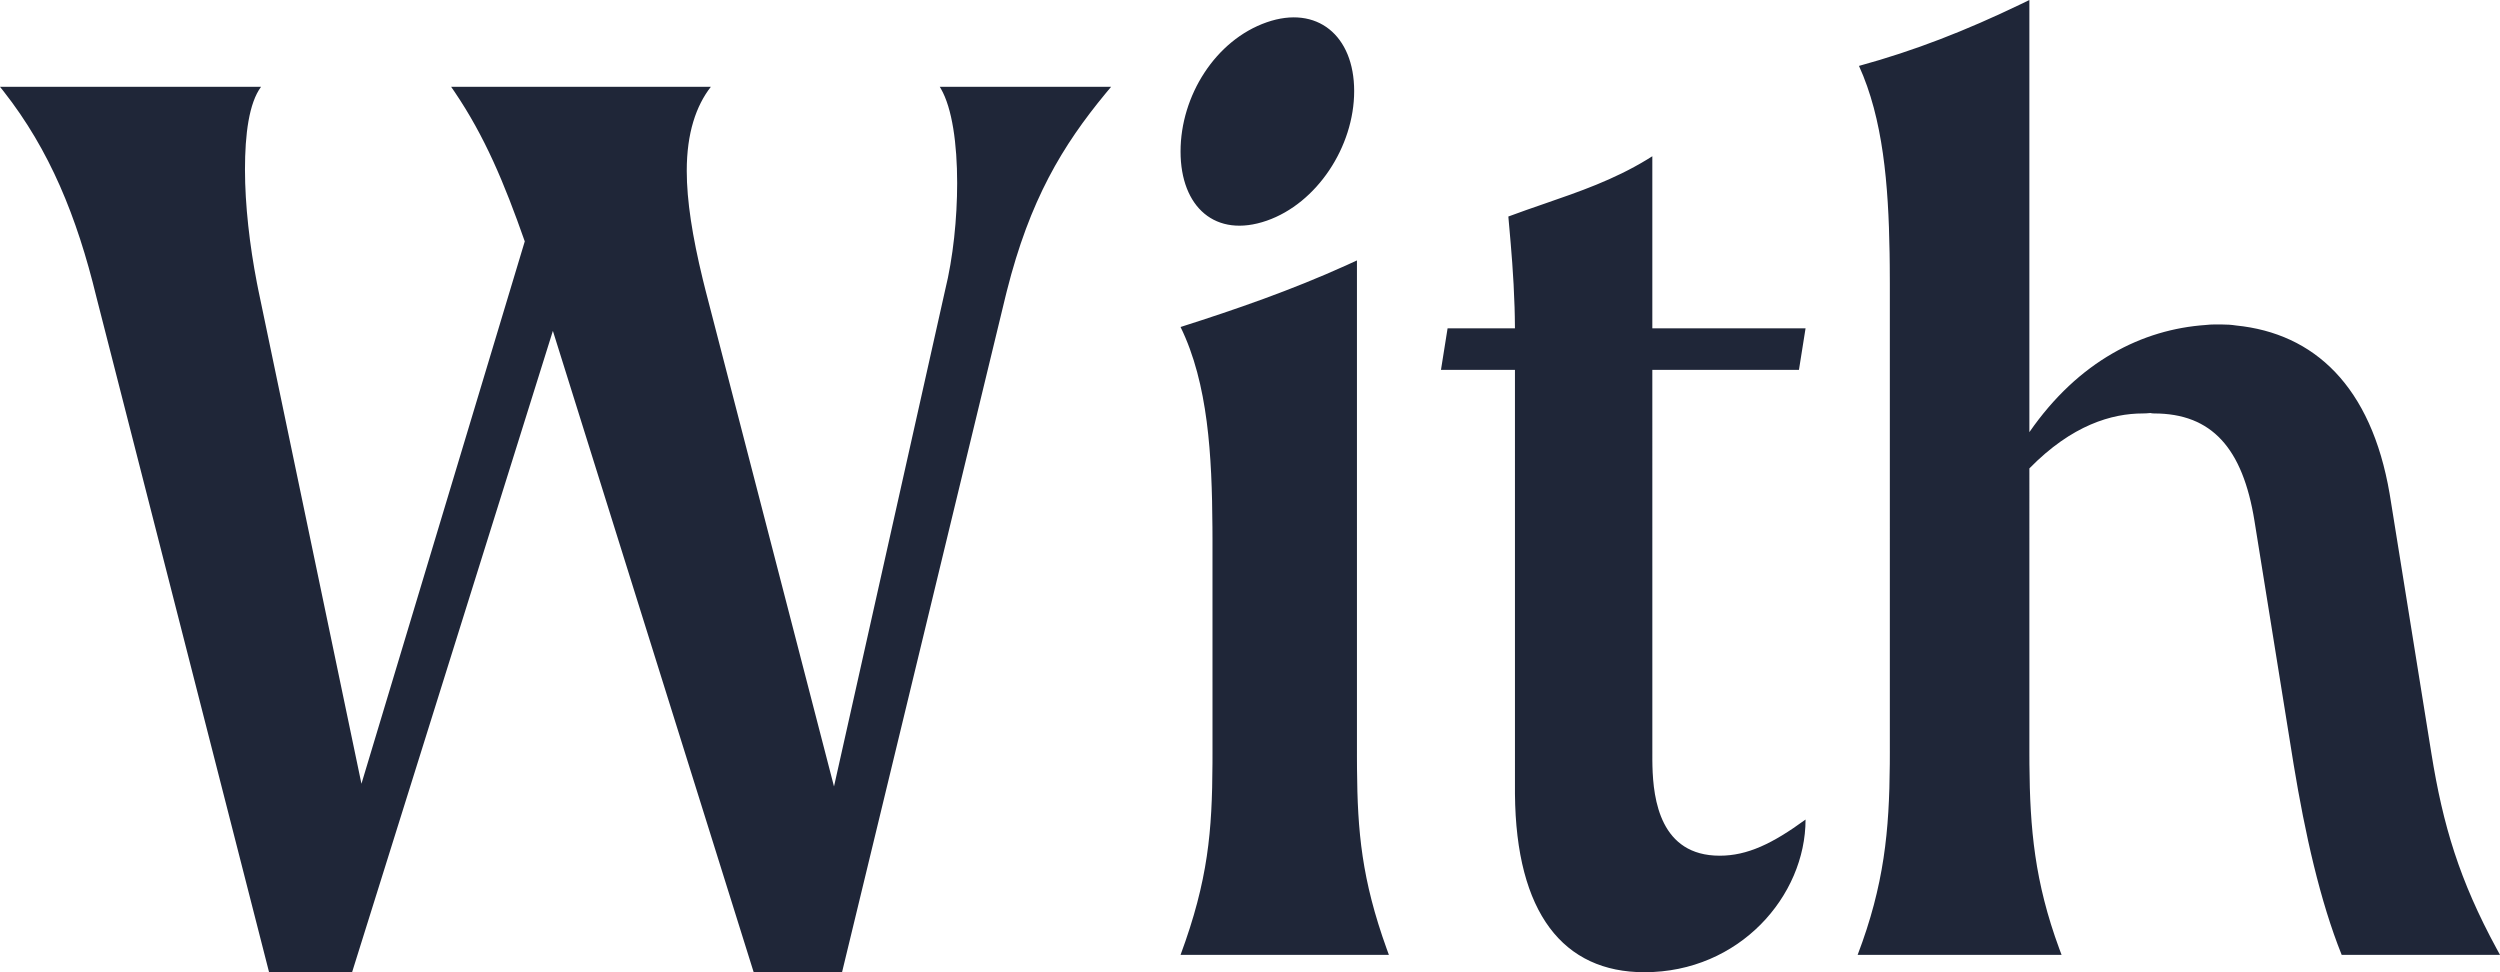 <svg width="576" height="224" viewBox="0 0 576 224" fill="none" xmlns="http://www.w3.org/2000/svg">
<path fill-rule="evenodd" clip-rule="evenodd" d="M467.568 0L467.568 99.569C478.943 83.147 493.652 75.888 508.185 74.877C508.867 74.796 509.572 74.754 510.3 74.754L511.052 74.758L511.772 74.754C513.087 74.754 514.215 74.836 515.172 74.991C533.175 76.793 546.319 88.926 550.567 113.744L550.713 114.625L560.191 173.578C562.862 190.191 566.636 202.766 575.25 218.632L576 220H539.523C534.55 207.626 531.081 192.066 528.457 176.14L519.434 120.036C516.733 103.233 509.578 95.259 496.285 95.259C495.981 95.259 495.698 95.224 495.436 95.158C494.849 95.224 494.278 95.259 493.728 95.259C486.606 95.259 477.397 97.883 467.569 107.919L467.568 173.211L467.578 176.047C467.689 190.992 468.798 203.194 474.458 218.589L474.987 220H428C434.131 203.905 435.299 191.402 435.41 175.967L435.419 173.211L435.418 65.271L435.397 61.139L435.362 58.325C435.11 42.424 433.845 27.339 428.309 15.183C441.195 11.661 452.97 7.025 465.476 1.015L467.568 0ZM60.145 20C57.369 23.749 56.443 30.934 56.443 39.057C56.443 47.257 57.528 56.556 59.188 65.151L59.528 66.861L83.277 180.576L120.906 55.614C116.147 42.058 111.675 31.407 104.725 21.139L103.942 20H163.778C160.386 24.374 158.227 30.622 158.227 39.369C158.227 46.267 159.532 54.487 161.902 64.272L162.545 66.861L192.154 181.201L217.754 66.861C219.605 59.363 220.53 50.303 220.53 42.181C220.53 33.111 219.375 24.919 216.784 20.436L216.52 20H256L254.742 21.508C244.783 33.582 237.273 46.004 231.957 67.118L231.634 68.423L194.005 224H173.648L127.383 76.233L81.118 224H61.995L22.207 68.423C17.699 49.855 11.435 34.549 0.845 21.061L0 20H60.145ZM380.696 36V75.652H416L414.478 85.218H380.696L380.7 175.171L380.722 176.514C380.917 184.236 382.551 197.154 396.217 197.154C402.609 197.154 408.391 194.377 416 188.822C416 206.411 400.783 224 378.87 224C360.203 224 349.28 210.411 349.047 182.935L349.044 85.218H332L333.522 75.652H349.044L349.009 72.926L348.957 70.786C348.739 63.563 348.158 57.048 347.73 52.242L347.729 52.24L347.729 52.239L347.727 52.212L347.715 52.084C347.646 51.304 347.581 50.57 347.522 49.886C350.35 48.83 353.141 47.866 355.901 46.913C363.975 44.124 371.777 41.43 379.416 36.796L380.696 36ZM312.641 174.605L312.64 60L310.12 61.156C297.519 66.848 284.9 71.233 272 75.342C278.377 88.389 279.24 105.032 279.346 121.549L279.357 124.155L279.36 173.346L279.355 175.844C279.281 191.429 278.384 202.748 272 220H320L319.507 218.65C313.73 202.595 312.767 191.625 312.653 177.066L312.641 174.605ZM291.866 50.844C303.409 46.827 312 33.817 312 20.98C312 8.142 303.409 1.112 291.866 5.13C280.054 9.241 272 22.063 272 34.901C272 47.739 280.054 54.955 291.866 50.844Z" fill="#1F2638"/>
</svg>
